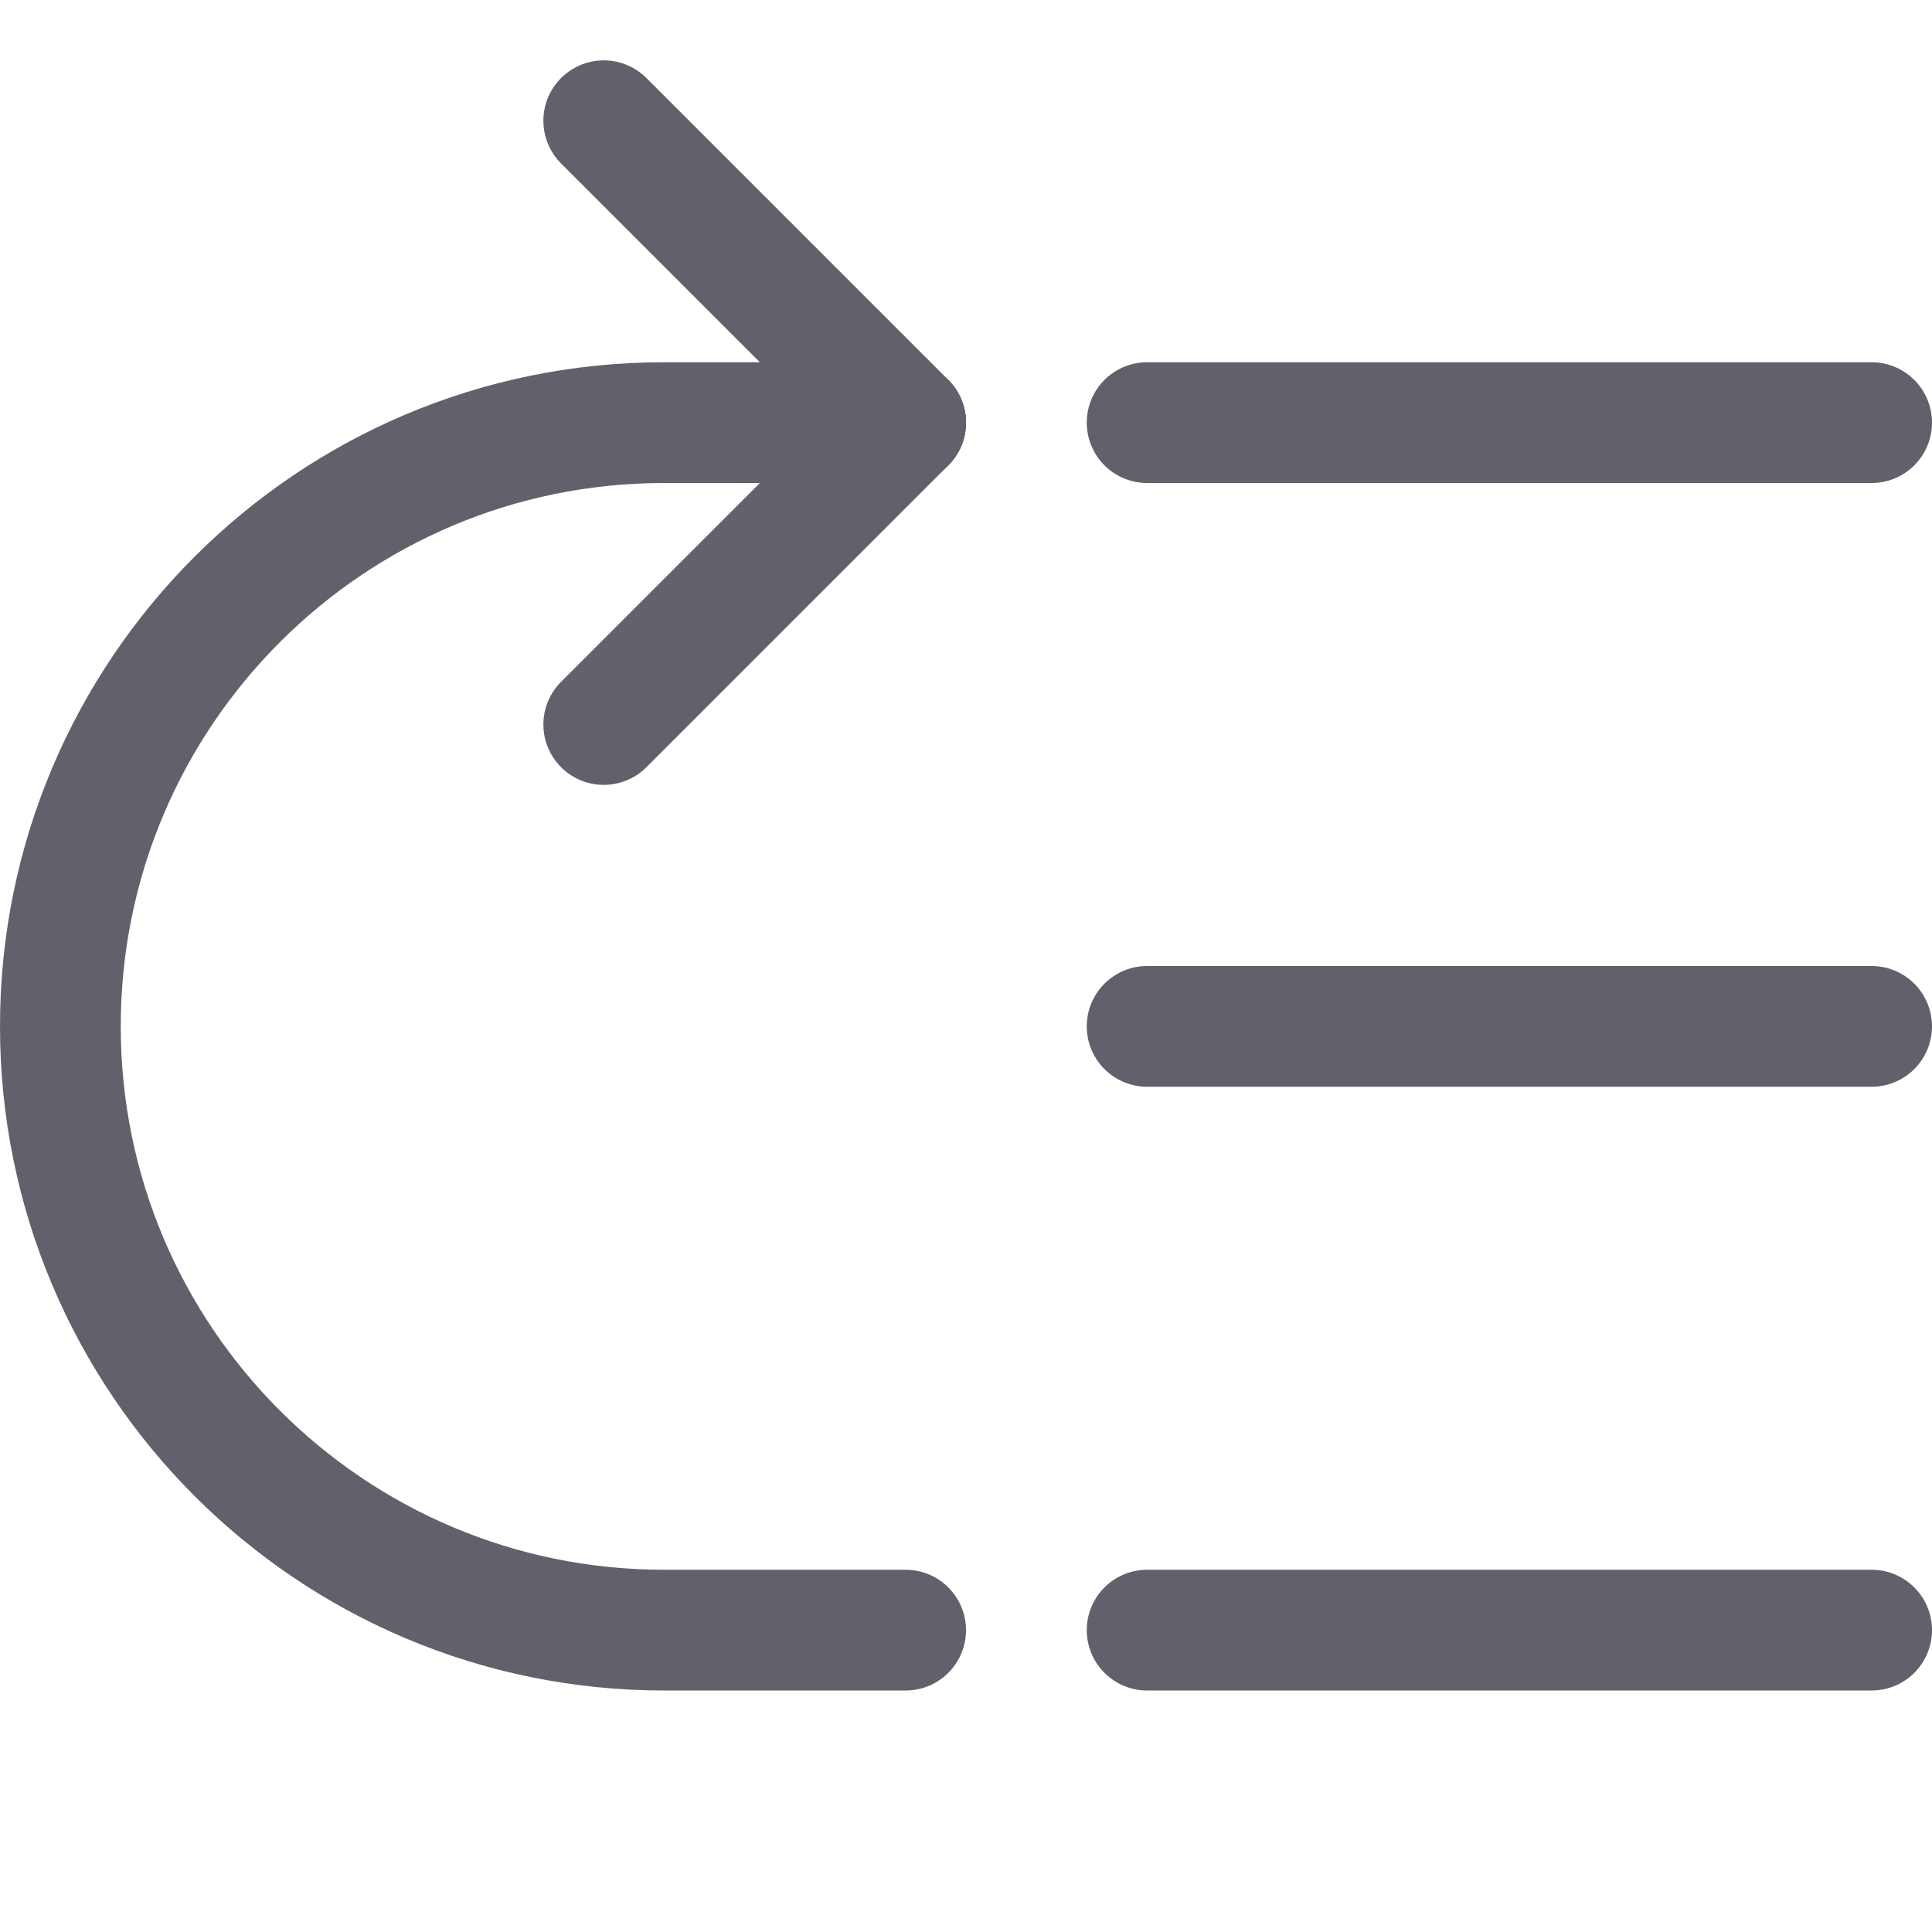 <svg xmlns="http://www.w3.org/2000/svg" height="24" width="24" viewBox="0 0 32 32"><g stroke-linecap="round" fill="#61616b" stroke-linejoin="round" class="nc-icon-wrapper"><line fill="none" stroke="#61616b" stroke-width="2" x1="19" y1="27" x2="31" y2="27"></line> <line fill="none" stroke="#61616b" stroke-width="2" x1="19" y1="17" x2="31" y2="17"></line> <line fill="none" stroke="#61616b" stroke-width="2" x1="19" y1="7" x2="31" y2="7"></line> <line data-cap="butt" fill="none" stroke="#61616b" stroke-width="2" x1="15" y1="7" x2="13" y2="7"></line> <path data-cap="butt" data-color="color-2" fill="none" stroke="#61616b" stroke-width="2" d="M15,27h-4 C5.477,27,1,22.523,1,17S5.477,7,11,7h4"></path> <polyline data-color="color-2" fill="none" stroke="#61616b" stroke-width="2" points=" 10,12 15,7 10,2 "></polyline></g></svg>